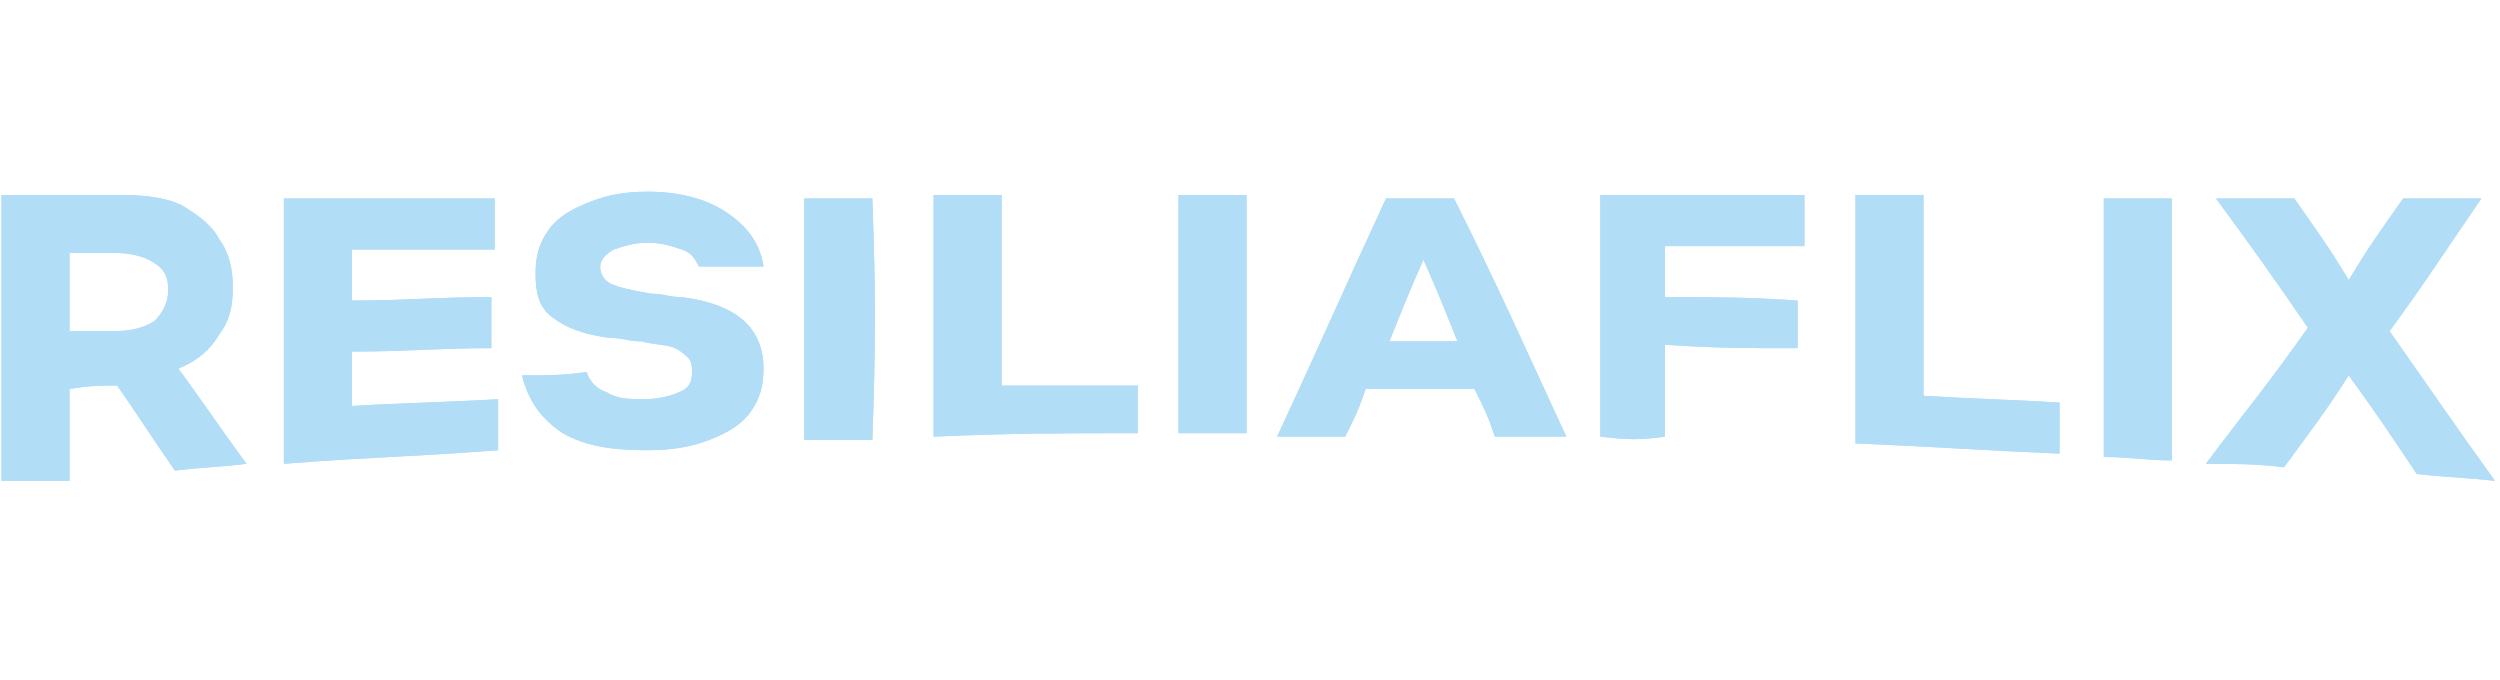 <svg width="500" height="136" viewBox="0 0 500 136" fill="none" xmlns="http://www.w3.org/2000/svg">
<g clip-path="url(#clip0)">
<path d="M0.3 96.165C0.3 73.713 0.3 62.147 0.3 39.015C9.825 39.015 14.587 39.015 24.793 39.015C29.555 39.015 33.637 39.696 36.359 41.056C39.76 43.097 42.482 45.138 43.843 47.86C45.884 50.581 46.564 53.983 46.564 57.385C46.564 61.467 45.884 64.188 43.843 66.91C41.801 70.311 39.08 72.353 35.678 73.713C41.121 81.197 43.843 85.279 49.285 92.763C43.843 93.444 40.441 93.444 34.998 94.124C30.235 87.32 28.194 83.919 23.432 77.115C20.03 77.115 17.989 77.115 13.907 77.795C13.907 85.279 13.907 88.681 13.907 96.165C8.464 96.165 5.743 96.165 0.3 96.165ZM13.907 66.229C17.309 66.229 19.35 66.229 22.752 66.229C26.153 66.229 28.875 65.549 30.916 64.188C32.276 62.828 33.637 60.786 33.637 58.065C33.637 55.344 32.957 53.983 30.916 52.622C28.875 51.261 26.153 50.581 22.752 50.581C19.35 50.581 17.309 50.581 13.907 50.581C13.907 56.704 13.907 60.106 13.907 66.229Z" fill="#B2DDF7"/>
<path d="M56.768 92.763C56.768 71.672 56.768 60.787 56.768 39.696C73.777 39.696 81.941 39.696 98.95 39.696C98.95 43.778 98.95 45.819 98.95 49.901C87.384 49.901 81.941 49.901 70.375 49.901C70.375 53.983 70.375 56.024 70.375 60.106C81.261 60.106 86.704 59.426 98.269 59.426C98.269 63.508 98.269 65.549 98.269 69.631C87.384 69.631 81.941 70.312 70.375 70.312C70.375 74.394 70.375 76.435 70.375 81.197C81.941 80.517 88.064 80.517 99.63 79.837C99.63 83.919 99.63 85.96 99.63 90.042C81.941 91.403 73.777 91.403 56.768 92.763Z" fill="#B2DDF7"/>
<path d="M129.566 90.042C122.762 90.042 117.319 89.362 112.557 86.64C108.475 83.919 105.753 80.517 104.393 75.074C109.836 75.074 112.557 75.074 117.319 74.394C118 76.435 119.361 77.796 121.402 78.476C123.443 79.837 126.164 79.837 128.885 79.837C131.607 79.837 134.328 79.156 135.689 78.476C137.73 77.796 138.41 76.435 138.41 74.394C138.41 73.713 138.41 72.353 137.73 71.672C137.05 70.992 136.369 70.312 135.009 69.631C133.648 68.951 130.927 68.951 128.205 68.271C125.484 68.271 124.803 67.59 122.082 67.59C116.639 66.91 113.237 65.549 110.516 63.508C107.795 61.467 107.114 58.746 107.114 54.663C107.114 51.262 107.795 48.54 109.836 45.819C111.877 43.097 114.598 41.737 118 40.376C121.402 39.015 124.803 38.335 129.566 38.335C135.689 38.335 141.132 39.696 145.214 42.417C149.296 45.139 152.018 48.54 152.698 53.303C147.255 53.303 144.534 53.303 139.771 53.303C139.091 51.942 138.41 50.581 136.369 49.901C134.328 49.221 132.287 48.54 129.566 48.54C126.844 48.54 124.803 49.221 122.762 49.901C121.402 50.581 120.041 51.942 120.041 53.303C120.041 54.663 120.721 56.024 122.082 56.705C123.443 57.385 126.164 58.065 130.246 58.746C132.968 58.746 133.648 59.426 136.369 59.426C147.255 60.787 152.698 65.549 152.698 73.713C152.698 77.115 152.018 79.837 149.977 82.558C147.935 85.279 145.214 86.64 141.812 88.001C138.41 89.362 134.328 90.042 129.566 90.042Z" fill="#B2DDF7"/>
<path d="M174.471 88.001C169.028 88.001 166.307 88.001 160.864 88.001C160.864 68.271 160.864 58.746 160.864 39.696C166.307 39.696 169.028 39.696 174.471 39.696C175.152 58.746 175.152 68.271 174.471 88.001Z" fill="#B2DDF7"/>
<path d="M227.538 77.115C227.538 81.197 227.538 82.558 227.538 86.64C211.209 86.64 203.045 86.64 186.716 87.32C186.716 68.27 186.716 58.745 186.716 39.015C192.159 39.015 194.881 39.015 200.323 39.015C200.323 53.983 200.323 62.147 200.323 77.115C211.209 77.115 216.652 77.115 227.538 77.115Z" fill="#B2DDF7"/>
<path d="M249.31 86.64C243.867 86.64 241.146 86.64 235.703 86.64C235.703 67.59 235.703 58.065 235.703 39.015C241.146 39.015 243.867 39.015 249.31 39.015C249.31 58.745 249.31 67.59 249.31 86.64Z" fill="#B2DDF7"/>
<path d="M298.976 87.321C297.615 83.239 296.934 81.878 294.893 77.796C286.049 77.796 281.967 77.796 273.122 77.796C271.761 81.878 271.081 83.239 269.04 87.321C263.597 87.321 260.876 87.321 255.433 87.321C264.277 68.271 268.36 58.746 277.204 39.696C282.647 39.696 285.368 39.696 290.811 39.696C300.336 58.746 304.418 68.271 313.263 87.321C307.82 87.321 305.099 87.321 298.976 87.321ZM277.884 68.271C283.327 68.271 286.049 68.271 291.492 68.271C288.77 61.467 287.409 58.065 284.688 51.942C281.967 58.065 280.606 61.467 277.884 68.271Z" fill="#B2DDF7"/>
<path d="M320.067 87.32C320.067 68.27 320.067 58.065 320.067 39.015C336.395 39.015 344.559 39.015 360.888 39.015C360.888 43.097 360.888 45.138 360.888 49.221C350.002 49.221 343.879 49.221 332.993 49.221C332.993 53.303 332.993 55.344 332.993 59.426C343.879 59.426 349.322 59.426 359.527 60.106C359.527 64.188 359.527 66.229 359.527 69.631C348.641 69.631 343.199 69.631 332.993 68.951C332.993 76.435 332.993 79.836 332.993 87.32C328.231 88.001 325.509 88.001 320.067 87.32Z" fill="#B2DDF7"/>
<path d="M411.914 80.517C411.914 84.599 411.914 86.64 411.914 90.722C395.586 90.042 387.422 89.361 371.093 88.681C371.093 68.951 371.093 58.745 371.093 39.015C376.536 39.015 379.257 39.015 384.7 39.015C384.7 55.344 384.7 62.828 384.7 79.156C395.586 79.836 401.029 79.836 411.914 80.517Z" fill="#B2DDF7"/>
<path d="M434.365 92.083C428.922 92.083 426.201 91.403 420.758 91.403C420.758 70.992 420.758 60.106 420.758 39.696C426.201 39.696 428.922 39.696 434.365 39.696C434.365 60.787 434.365 70.992 434.365 92.083Z" fill="#B2DDF7"/>
<path d="M441.168 92.763C449.333 81.878 453.415 77.115 461.579 65.549C454.095 54.664 450.693 49.901 443.209 39.696C449.333 39.696 452.734 39.696 458.858 39.696C463.62 46.499 465.661 49.221 469.743 56.024C473.825 49.221 475.866 46.499 480.629 39.696C486.752 39.696 490.154 39.696 496.277 39.696C488.793 50.581 485.391 56.024 477.907 66.23C486.072 77.796 490.154 83.919 498.998 96.165C492.875 95.485 489.474 95.485 483.35 94.805C477.907 86.64 475.186 82.558 469.743 75.074C464.981 82.558 462.259 85.96 456.816 93.444C450.693 92.763 447.292 92.763 441.168 92.763Z" fill="#B2DDF7"/>
<path d="M0.3 96.165C0.3 73.713 0.3 62.147 0.3 39.015C9.825 39.015 14.587 39.015 24.793 39.015C29.555 39.015 33.637 39.696 36.359 41.056C39.76 43.097 42.482 45.138 43.843 47.86C45.884 50.581 46.564 53.983 46.564 57.385C46.564 61.467 45.884 64.188 43.843 66.91C41.801 70.311 39.08 72.353 35.678 73.713C41.121 81.197 43.843 85.279 49.285 92.763C43.843 93.444 40.441 93.444 34.998 94.124C30.235 87.32 28.194 83.919 23.432 77.115C20.03 77.115 17.989 77.115 13.907 77.795C13.907 85.279 13.907 88.681 13.907 96.165C8.464 96.165 5.743 96.165 0.3 96.165ZM13.907 66.229C17.309 66.229 19.35 66.229 22.752 66.229C26.153 66.229 28.875 65.549 30.916 64.188C32.276 62.828 33.637 60.786 33.637 58.065C33.637 55.344 32.957 53.983 30.916 52.622C28.875 51.261 26.153 50.581 22.752 50.581C19.35 50.581 17.309 50.581 13.907 50.581C13.907 56.704 13.907 60.106 13.907 66.229Z" fill="#B2DDF7"/>
<path d="M56.768 92.763C56.768 71.672 56.768 60.787 56.768 39.696C73.777 39.696 81.941 39.696 98.95 39.696C98.95 43.778 98.95 45.819 98.95 49.901C87.384 49.901 81.941 49.901 70.375 49.901C70.375 53.983 70.375 56.024 70.375 60.106C81.261 60.106 86.704 59.426 98.269 59.426C98.269 63.508 98.269 65.549 98.269 69.631C87.384 69.631 81.941 70.312 70.375 70.312C70.375 74.394 70.375 76.435 70.375 81.197C81.941 80.517 88.064 80.517 99.63 79.837C99.63 83.919 99.63 85.96 99.63 90.042C81.941 91.403 73.777 91.403 56.768 92.763Z" fill="#B2DDF7"/>
<path d="M129.566 90.042C122.762 90.042 117.319 89.362 112.557 86.64C108.475 83.919 105.753 80.517 104.393 75.074C109.836 75.074 112.557 75.074 117.319 74.394C118 76.435 119.361 77.796 121.402 78.476C123.443 79.837 126.164 79.837 128.885 79.837C131.607 79.837 134.328 79.156 135.689 78.476C137.73 77.796 138.41 76.435 138.41 74.394C138.41 73.713 138.41 72.353 137.73 71.672C137.05 70.992 136.369 70.312 135.009 69.631C133.648 68.951 130.927 68.951 128.205 68.271C125.484 68.271 124.803 67.59 122.082 67.59C116.639 66.91 113.237 65.549 110.516 63.508C107.795 61.467 107.114 58.746 107.114 54.663C107.114 51.262 107.795 48.54 109.836 45.819C111.877 43.097 114.598 41.737 118 40.376C121.402 39.015 124.803 38.335 129.566 38.335C135.689 38.335 141.132 39.696 145.214 42.417C149.296 45.139 152.018 48.54 152.698 53.303C147.255 53.303 144.534 53.303 139.771 53.303C139.091 51.942 138.41 50.581 136.369 49.901C134.328 49.221 132.287 48.54 129.566 48.54C126.844 48.54 124.803 49.221 122.762 49.901C121.402 50.581 120.041 51.942 120.041 53.303C120.041 54.663 120.721 56.024 122.082 56.705C123.443 57.385 126.164 58.065 130.246 58.746C132.968 58.746 133.648 59.426 136.369 59.426C147.255 60.787 152.698 65.549 152.698 73.713C152.698 77.115 152.018 79.837 149.977 82.558C147.935 85.279 145.214 86.64 141.812 88.001C138.41 89.362 134.328 90.042 129.566 90.042Z" fill="#B2DDF7"/>
<path d="M174.471 88.001C169.028 88.001 166.307 88.001 160.864 88.001C160.864 68.271 160.864 58.746 160.864 39.696C166.307 39.696 169.028 39.696 174.471 39.696C175.152 58.746 175.152 68.271 174.471 88.001Z" fill="#B2DDF7"/>
<path d="M227.538 77.115C227.538 81.197 227.538 82.558 227.538 86.64C211.209 86.64 203.045 86.64 186.716 87.32C186.716 68.27 186.716 58.745 186.716 39.015C192.159 39.015 194.881 39.015 200.323 39.015C200.323 53.983 200.323 62.147 200.323 77.115C211.209 77.115 216.652 77.115 227.538 77.115Z" fill="#B2DDF7"/>
<path d="M249.31 86.64C243.867 86.64 241.146 86.64 235.703 86.64C235.703 67.59 235.703 58.065 235.703 39.015C241.146 39.015 243.867 39.015 249.31 39.015C249.31 58.745 249.31 67.59 249.31 86.64Z" fill="#B2DDF7"/>
<path d="M298.976 87.321C297.615 83.239 296.934 81.878 294.893 77.796C286.049 77.796 281.967 77.796 273.122 77.796C271.761 81.878 271.081 83.239 269.04 87.321C263.597 87.321 260.876 87.321 255.433 87.321C264.277 68.271 268.36 58.746 277.204 39.696C282.647 39.696 285.368 39.696 290.811 39.696C300.336 58.746 304.418 68.271 313.263 87.321C307.82 87.321 305.099 87.321 298.976 87.321ZM277.884 68.271C283.327 68.271 286.049 68.271 291.492 68.271C288.77 61.467 287.409 58.065 284.688 51.942C281.967 58.065 280.606 61.467 277.884 68.271Z" fill="#B2DDF7"/>
<path d="M320.067 87.32C320.067 68.27 320.067 58.065 320.067 39.015C336.395 39.015 344.559 39.015 360.888 39.015C360.888 43.097 360.888 45.138 360.888 49.221C350.002 49.221 343.879 49.221 332.993 49.221C332.993 53.303 332.993 55.344 332.993 59.426C343.879 59.426 349.322 59.426 359.527 60.106C359.527 64.188 359.527 66.229 359.527 69.631C348.641 69.631 343.199 69.631 332.993 68.951C332.993 76.435 332.993 79.836 332.993 87.32C328.231 88.001 325.509 88.001 320.067 87.32Z" fill="#B2DDF7"/>
<path d="M411.914 80.517C411.914 84.599 411.914 86.64 411.914 90.722C395.586 90.042 387.422 89.361 371.093 88.681C371.093 68.951 371.093 58.745 371.093 39.015C376.536 39.015 379.257 39.015 384.7 39.015C384.7 55.344 384.7 62.828 384.7 79.156C395.586 79.836 401.029 79.836 411.914 80.517Z" fill="#B2DDF7"/>
<path d="M434.365 92.083C428.922 92.083 426.201 91.403 420.758 91.403C420.758 70.992 420.758 60.106 420.758 39.696C426.201 39.696 428.922 39.696 434.365 39.696C434.365 60.787 434.365 70.992 434.365 92.083Z" fill="#B2DDF7"/>
<path d="M441.168 92.763C449.333 81.878 453.415 77.115 461.579 65.549C454.095 54.664 450.693 49.901 443.209 39.696C449.333 39.696 452.734 39.696 458.858 39.696C463.62 46.499 465.661 49.221 469.743 56.024C473.825 49.221 475.866 46.499 480.629 39.696C486.752 39.696 490.154 39.696 496.277 39.696C488.793 50.581 485.391 56.024 477.907 66.23C486.072 77.796 490.154 83.919 498.998 96.165C492.875 95.485 489.474 95.485 483.35 94.805C477.907 86.64 475.186 82.558 469.743 75.074C464.981 82.558 462.259 85.96 456.816 93.444C450.693 92.763 447.292 92.763 441.168 92.763Z" fill="#B2DDF7"/>
</g>
<defs>
<clipPath id="clip0">
<rect width="500" height="135.128" fill="white"/>
</clipPath>
</defs>
</svg>

